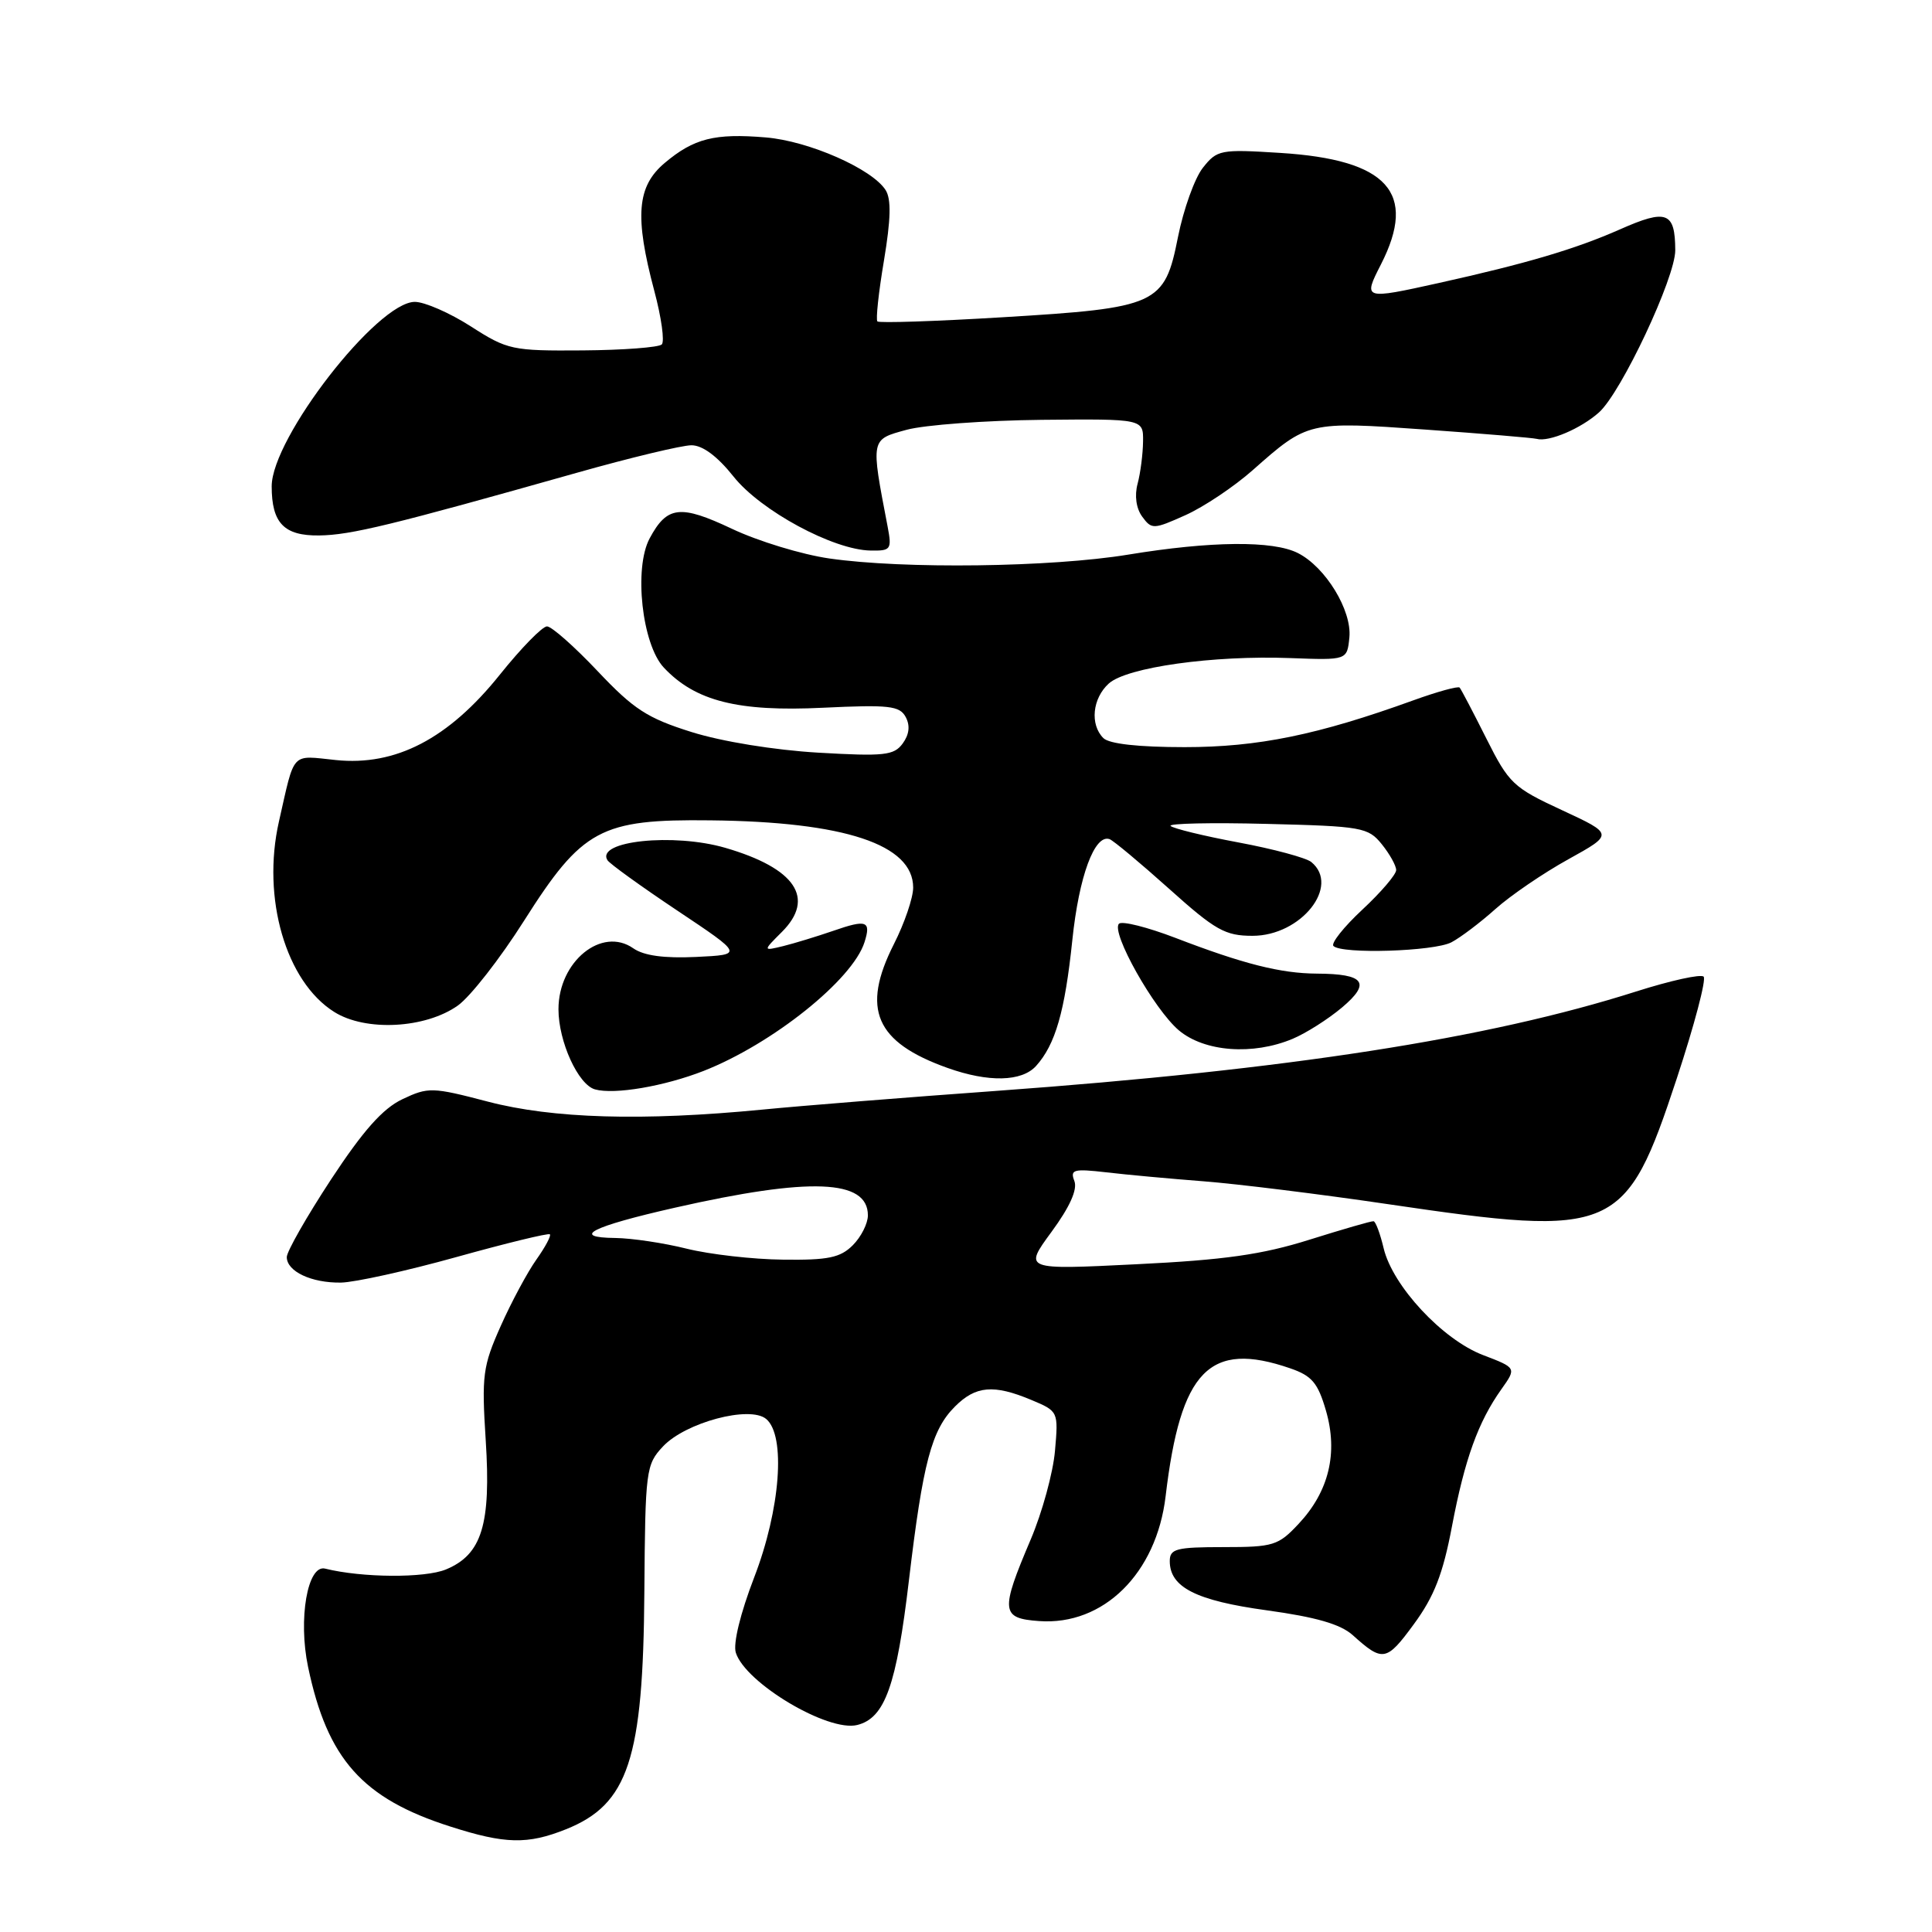 <?xml version="1.0" encoding="UTF-8" standalone="no"?>
<!DOCTYPE svg PUBLIC "-//W3C//DTD SVG 1.1//EN" "http://www.w3.org/Graphics/SVG/1.1/DTD/svg11.dtd" >
<svg xmlns="http://www.w3.org/2000/svg" xmlns:xlink="http://www.w3.org/1999/xlink" version="1.1" viewBox="0 0 256 256">
 <g >
 <path fill="currentColor"
d=" M 74.99 242.39 C 83.26 239.08 85.23 233.12 85.38 210.91 C 85.50 194.78 85.59 194.07 87.85 191.66 C 90.84 188.48 99.35 186.21 101.52 188.02 C 104.15 190.20 103.41 200.01 99.93 209.02 C 98.10 213.78 97.12 217.79 97.50 218.99 C 98.78 223.02 109.73 229.54 113.59 228.57 C 117.26 227.65 118.79 223.36 120.44 209.38 C 122.29 193.80 123.43 189.47 126.54 186.37 C 129.29 183.62 131.66 183.41 136.66 185.50 C 140.23 187.00 140.25 187.02 139.79 192.25 C 139.54 195.14 138.09 200.43 136.57 204.00 C 132.53 213.50 132.62 214.44 137.69 214.80 C 146.21 215.42 153.24 208.48 154.45 198.26 C 156.43 181.55 160.26 177.62 170.96 181.31 C 173.84 182.30 174.63 183.24 175.70 186.93 C 177.32 192.53 176.09 197.63 172.08 201.91 C 169.38 204.80 168.74 205.00 162.10 205.00 C 155.87 205.00 155.00 205.22 155.00 206.85 C 155.00 210.33 158.48 212.09 167.89 213.38 C 174.36 214.27 177.62 215.21 179.24 216.66 C 183.22 220.25 183.71 220.17 187.33 215.23 C 190.03 211.56 191.20 208.56 192.39 202.26 C 194.09 193.33 195.86 188.41 198.95 184.07 C 200.95 181.25 200.95 181.25 196.50 179.55 C 191.14 177.50 184.53 170.40 183.34 165.40 C 182.88 163.46 182.28 161.85 182.00 161.82 C 181.72 161.78 177.90 162.89 173.50 164.27 C 167.24 166.24 162.25 166.95 150.57 167.52 C 135.64 168.26 135.64 168.26 139.33 163.23 C 141.76 159.92 142.79 157.62 142.36 156.49 C 141.77 154.97 142.25 154.84 146.60 155.34 C 149.29 155.66 155.10 156.19 159.50 156.53 C 163.90 156.87 174.93 158.23 184.00 159.57 C 214.08 164.00 215.41 163.42 222.19 142.88 C 224.51 135.84 226.11 129.78 225.74 129.41 C 225.38 129.04 221.35 129.93 216.79 131.38 C 197.11 137.64 170.72 141.74 132.00 144.55 C 120.17 145.40 106.22 146.52 101.00 147.03 C 85.13 148.57 73.23 148.22 64.64 145.97 C 57.27 144.04 56.74 144.03 53.32 145.65 C 50.71 146.89 48.13 149.80 43.86 156.29 C 40.64 161.20 38.00 165.83 38.00 166.57 C 38.00 168.47 41.27 170.01 45.18 169.95 C 47.01 169.92 53.90 168.40 60.50 166.56 C 67.10 164.72 72.66 163.37 72.86 163.55 C 73.06 163.73 72.25 165.24 71.08 166.89 C 69.90 168.55 67.77 172.51 66.35 175.70 C 63.97 181.03 63.81 182.25 64.36 190.83 C 65.08 202.01 63.85 205.99 59.09 207.96 C 56.29 209.12 47.98 209.07 43.08 207.85 C 40.75 207.27 39.49 214.53 40.82 220.87 C 43.38 233.10 48.02 238.31 59.68 242.03 C 66.95 244.36 69.90 244.42 74.99 242.39 Z  M 93.24 141.90 C 102.35 138.32 112.97 129.83 114.55 124.85 C 115.45 122.02 114.83 121.80 110.41 123.34 C 108.26 124.08 105.28 124.99 103.79 125.36 C 101.07 126.02 101.07 126.02 103.60 123.49 C 108.08 119.02 105.41 115.05 96.10 112.34 C 89.24 110.35 78.91 111.43 80.49 113.98 C 80.77 114.44 84.94 117.45 89.75 120.66 C 98.50 126.50 98.50 126.50 92.24 126.80 C 87.99 127.00 85.31 126.63 83.92 125.66 C 79.74 122.73 74.00 127.40 74.00 133.73 C 74.00 138.01 76.61 143.73 78.84 144.35 C 81.42 145.07 88.02 143.94 93.24 141.90 Z  M 137.28 141.25 C 139.84 138.41 141.10 134.06 142.09 124.56 C 142.97 116.10 145.04 110.50 147.02 111.19 C 147.51 111.36 151.05 114.31 154.89 117.75 C 161.05 123.28 162.34 124.00 165.97 124.00 C 172.40 124.00 177.64 117.40 173.75 114.22 C 173.06 113.66 168.73 112.49 164.11 111.63 C 159.50 110.77 155.45 109.78 155.11 109.44 C 154.78 109.11 160.50 108.98 167.84 109.17 C 180.46 109.48 181.29 109.63 183.09 111.86 C 184.14 113.16 185.00 114.70 185.00 115.29 C 185.00 115.88 182.98 118.24 180.52 120.53 C 178.05 122.83 176.33 125.00 176.69 125.35 C 177.79 126.45 190.01 126.07 192.32 124.86 C 193.52 124.23 196.14 122.25 198.15 120.45 C 200.15 118.66 204.50 115.69 207.81 113.86 C 213.82 110.53 213.82 110.53 206.97 107.35 C 200.51 104.36 199.94 103.82 196.94 97.84 C 195.19 94.35 193.60 91.32 193.41 91.11 C 193.21 90.89 190.45 91.65 187.27 92.80 C 174.61 97.38 166.69 99.00 156.97 99.00 C 150.86 99.00 146.97 98.57 146.20 97.80 C 144.40 96.00 144.75 92.54 146.92 90.57 C 149.30 88.42 160.75 86.81 171.00 87.20 C 178.50 87.48 178.50 87.48 178.80 84.46 C 179.15 80.89 175.64 75.13 171.97 73.28 C 168.67 71.61 160.46 71.69 149.50 73.49 C 139.27 75.17 119.70 75.42 109.89 74.00 C 106.26 73.48 100.45 71.71 96.99 70.07 C 90.13 66.83 88.39 67.03 86.08 71.34 C 83.96 75.30 85.07 85.38 87.96 88.46 C 92.13 92.90 97.78 94.33 109.04 93.78 C 117.81 93.36 119.21 93.52 120.01 95.01 C 120.62 96.15 120.48 97.33 119.61 98.52 C 118.45 100.10 117.17 100.24 108.40 99.73 C 102.61 99.39 95.65 98.26 91.64 97.00 C 85.77 95.16 83.97 93.99 79.19 88.93 C 76.11 85.67 73.09 83.00 72.48 83.00 C 71.86 83.00 69.05 85.88 66.23 89.40 C 59.43 97.89 52.43 101.53 44.50 100.71 C 38.48 100.09 39.10 99.43 36.96 108.86 C 34.66 119.00 37.88 130.07 44.29 134.09 C 48.45 136.71 56.38 136.29 60.68 133.23 C 62.33 132.05 66.27 127.01 69.43 122.02 C 77.16 109.83 79.57 108.53 94.14 108.70 C 111.93 108.89 121.00 111.90 121.00 117.61 C 121.00 118.96 119.85 122.34 118.44 125.11 C 114.09 133.71 115.99 138.10 125.56 141.51 C 130.98 143.44 135.38 143.34 137.28 141.25 Z  M 171.28 137.65 C 173.05 136.91 175.99 135.04 177.82 133.50 C 181.70 130.23 180.82 129.04 174.50 129.01 C 169.69 128.98 164.77 127.74 155.74 124.27 C 152.03 122.85 148.66 122.00 148.27 122.40 C 147.16 123.51 152.92 133.75 156.21 136.53 C 159.61 139.38 166.01 139.86 171.28 137.65 Z  M 117.61 69.75 C 115.37 58.07 115.33 58.26 120.13 56.95 C 122.53 56.30 130.57 55.71 138.00 55.63 C 151.50 55.50 151.50 55.50 151.46 58.50 C 151.44 60.15 151.12 62.66 150.74 64.09 C 150.31 65.68 150.55 67.37 151.35 68.46 C 152.60 70.17 152.85 70.16 157.08 68.26 C 159.51 67.17 163.53 64.48 166.00 62.29 C 173.29 55.84 173.36 55.82 188.85 56.92 C 196.48 57.46 203.12 58.02 203.61 58.15 C 205.23 58.60 209.47 56.80 211.88 54.64 C 214.84 51.99 222.01 36.74 221.98 33.15 C 221.96 28.07 220.84 27.65 214.64 30.40 C 208.73 33.01 202.26 34.92 190.69 37.49 C 180.65 39.71 180.60 39.70 182.98 35.04 C 187.84 25.52 183.89 21.15 169.62 20.26 C 161.70 19.76 161.27 19.85 159.38 22.24 C 158.30 23.61 156.82 27.74 156.09 31.40 C 154.31 40.39 153.40 40.80 132.82 42.04 C 123.95 42.58 116.49 42.82 116.26 42.59 C 116.03 42.36 116.42 38.73 117.13 34.52 C 118.04 29.06 118.11 26.39 117.35 25.19 C 115.57 22.38 107.17 18.68 101.47 18.21 C 94.69 17.64 91.94 18.34 88.08 21.59 C 84.39 24.69 84.07 28.67 86.70 38.55 C 87.64 42.06 88.08 45.25 87.69 45.64 C 87.30 46.03 82.59 46.39 77.22 46.43 C 67.86 46.50 67.25 46.37 62.39 43.25 C 59.60 41.46 56.26 40.00 54.97 40.00 C 50.00 40.00 36.00 58.04 36.00 64.44 C 36.00 69.31 37.64 71.01 42.29 70.95 C 46.48 70.90 51.89 69.58 76.42 62.65 C 83.53 60.64 90.37 59.00 91.62 59.00 C 93.10 59.00 95.06 60.46 97.20 63.15 C 100.79 67.67 110.43 72.88 115.36 72.95 C 118.06 73.00 118.19 72.81 117.61 69.75 Z  M 91.00 165.46 C 87.97 164.70 83.72 164.07 81.55 164.04 C 75.53 163.98 78.37 162.53 89.41 160.03 C 107.36 155.96 115.00 156.26 115.00 161.04 C 115.00 162.12 114.10 163.90 113.00 165.00 C 111.35 166.65 109.74 166.99 103.75 166.91 C 99.76 166.87 94.03 166.21 91.00 165.46 Z "/>
</g>
</svg>